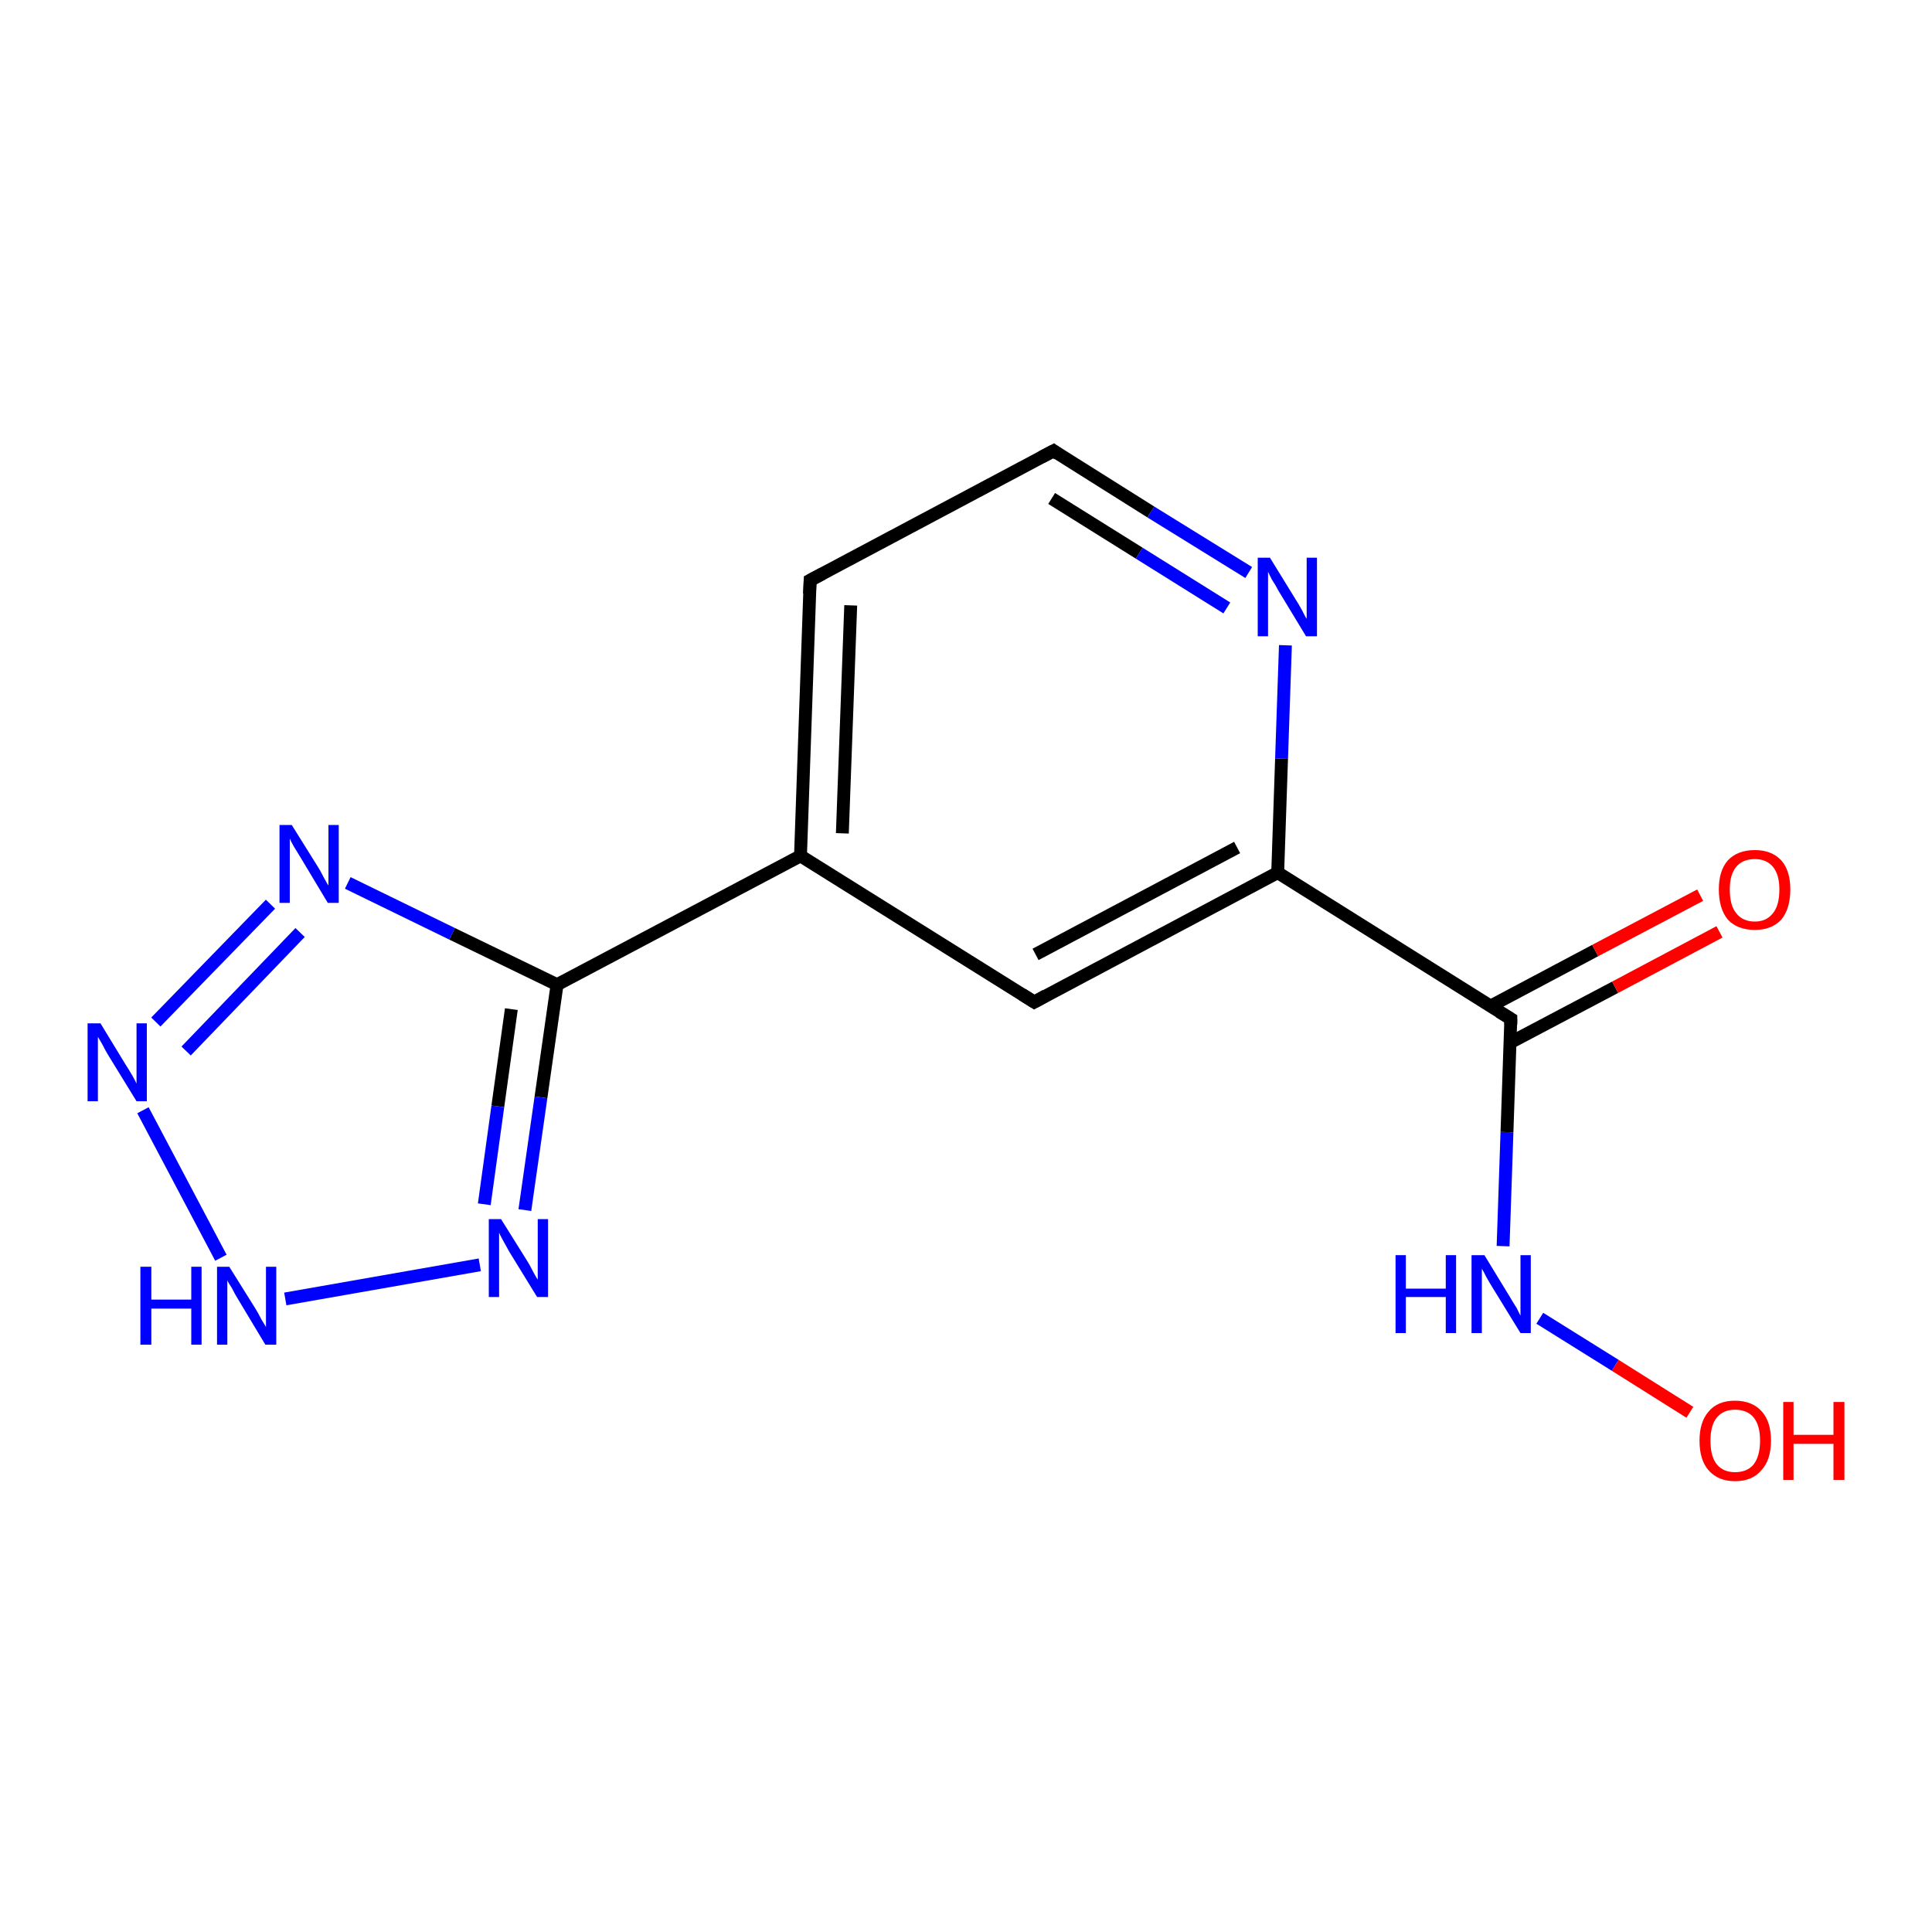<?xml version='1.0' encoding='iso-8859-1'?>
<svg version='1.1' baseProfile='full'
              xmlns='http://www.w3.org/2000/svg'
                      xmlns:rdkit='http://www.rdkit.org/xml'
                      xmlns:xlink='http://www.w3.org/1999/xlink'
                  xml:space='preserve'
width='300px' height='300px' viewBox='0 0 300 300'>
<!-- END OF HEADER -->
<rect style='opacity:1.0;fill:#FFFFFF;stroke:none' width='300.0' height='300.0' x='0.0' y='0.0'> </rect>
<path class='bond-0 atom-0 atom-1' d='M 262.4,219.3 L 250.8,212.0' style='fill:none;fill-rule:evenodd;stroke:#FF0000;stroke-width:2.0px;stroke-linecap:butt;stroke-linejoin:miter;stroke-opacity:1' />
<path class='bond-0 atom-0 atom-1' d='M 250.8,212.0 L 239.1,204.7' style='fill:none;fill-rule:evenodd;stroke:#0000FF;stroke-width:2.0px;stroke-linecap:butt;stroke-linejoin:miter;stroke-opacity:1' />
<path class='bond-1 atom-1 atom-2' d='M 233.4,193.5 L 234.0,175.8' style='fill:none;fill-rule:evenodd;stroke:#0000FF;stroke-width:2.0px;stroke-linecap:butt;stroke-linejoin:miter;stroke-opacity:1' />
<path class='bond-1 atom-1 atom-2' d='M 234.0,175.8 L 234.6,158.2' style='fill:none;fill-rule:evenodd;stroke:#000000;stroke-width:2.0px;stroke-linecap:butt;stroke-linejoin:miter;stroke-opacity:1' />
<path class='bond-2 atom-2 atom-3' d='M 234.5,161.9 L 250.8,153.3' style='fill:none;fill-rule:evenodd;stroke:#000000;stroke-width:2.0px;stroke-linecap:butt;stroke-linejoin:miter;stroke-opacity:1' />
<path class='bond-2 atom-2 atom-3' d='M 250.8,153.3 L 267.0,144.7' style='fill:none;fill-rule:evenodd;stroke:#FF0000;stroke-width:2.0px;stroke-linecap:butt;stroke-linejoin:miter;stroke-opacity:1' />
<path class='bond-2 atom-2 atom-3' d='M 231.5,156.2 L 247.7,147.6' style='fill:none;fill-rule:evenodd;stroke:#000000;stroke-width:2.0px;stroke-linecap:butt;stroke-linejoin:miter;stroke-opacity:1' />
<path class='bond-2 atom-2 atom-3' d='M 247.7,147.6 L 264.0,139.0' style='fill:none;fill-rule:evenodd;stroke:#FF0000;stroke-width:2.0px;stroke-linecap:butt;stroke-linejoin:miter;stroke-opacity:1' />
<path class='bond-3 atom-2 atom-4' d='M 234.6,158.2 L 198.4,135.5' style='fill:none;fill-rule:evenodd;stroke:#000000;stroke-width:2.0px;stroke-linecap:butt;stroke-linejoin:miter;stroke-opacity:1' />
<path class='bond-4 atom-4 atom-5' d='M 198.4,135.5 L 160.6,155.6' style='fill:none;fill-rule:evenodd;stroke:#000000;stroke-width:2.0px;stroke-linecap:butt;stroke-linejoin:miter;stroke-opacity:1' />
<path class='bond-4 atom-4 atom-5' d='M 192.1,131.6 L 160.8,148.2' style='fill:none;fill-rule:evenodd;stroke:#000000;stroke-width:2.0px;stroke-linecap:butt;stroke-linejoin:miter;stroke-opacity:1' />
<path class='bond-5 atom-5 atom-6' d='M 160.6,155.6 L 124.3,132.9' style='fill:none;fill-rule:evenodd;stroke:#000000;stroke-width:2.0px;stroke-linecap:butt;stroke-linejoin:miter;stroke-opacity:1' />
<path class='bond-6 atom-6 atom-7' d='M 124.3,132.9 L 125.8,90.1' style='fill:none;fill-rule:evenodd;stroke:#000000;stroke-width:2.0px;stroke-linecap:butt;stroke-linejoin:miter;stroke-opacity:1' />
<path class='bond-6 atom-6 atom-7' d='M 130.8,129.4 L 132.1,94.0' style='fill:none;fill-rule:evenodd;stroke:#000000;stroke-width:2.0px;stroke-linecap:butt;stroke-linejoin:miter;stroke-opacity:1' />
<path class='bond-7 atom-7 atom-8' d='M 125.8,90.1 L 163.6,70.0' style='fill:none;fill-rule:evenodd;stroke:#000000;stroke-width:2.0px;stroke-linecap:butt;stroke-linejoin:miter;stroke-opacity:1' />
<path class='bond-8 atom-8 atom-9' d='M 163.6,70.0 L 178.7,79.5' style='fill:none;fill-rule:evenodd;stroke:#000000;stroke-width:2.0px;stroke-linecap:butt;stroke-linejoin:miter;stroke-opacity:1' />
<path class='bond-8 atom-8 atom-9' d='M 178.7,79.5 L 193.9,88.9' style='fill:none;fill-rule:evenodd;stroke:#0000FF;stroke-width:2.0px;stroke-linecap:butt;stroke-linejoin:miter;stroke-opacity:1' />
<path class='bond-8 atom-8 atom-9' d='M 163.3,77.4 L 176.9,85.9' style='fill:none;fill-rule:evenodd;stroke:#000000;stroke-width:2.0px;stroke-linecap:butt;stroke-linejoin:miter;stroke-opacity:1' />
<path class='bond-8 atom-8 atom-9' d='M 176.9,85.9 L 190.5,94.4' style='fill:none;fill-rule:evenodd;stroke:#0000FF;stroke-width:2.0px;stroke-linecap:butt;stroke-linejoin:miter;stroke-opacity:1' />
<path class='bond-9 atom-6 atom-10' d='M 124.3,132.9 L 86.5,152.9' style='fill:none;fill-rule:evenodd;stroke:#000000;stroke-width:2.0px;stroke-linecap:butt;stroke-linejoin:miter;stroke-opacity:1' />
<path class='bond-10 atom-10 atom-11' d='M 86.5,152.9 L 84.0,170.4' style='fill:none;fill-rule:evenodd;stroke:#000000;stroke-width:2.0px;stroke-linecap:butt;stroke-linejoin:miter;stroke-opacity:1' />
<path class='bond-10 atom-10 atom-11' d='M 84.0,170.4 L 81.5,187.9' style='fill:none;fill-rule:evenodd;stroke:#0000FF;stroke-width:2.0px;stroke-linecap:butt;stroke-linejoin:miter;stroke-opacity:1' />
<path class='bond-10 atom-10 atom-11' d='M 79.4,156.7 L 77.3,171.8' style='fill:none;fill-rule:evenodd;stroke:#000000;stroke-width:2.0px;stroke-linecap:butt;stroke-linejoin:miter;stroke-opacity:1' />
<path class='bond-10 atom-10 atom-11' d='M 77.3,171.8 L 75.2,187.0' style='fill:none;fill-rule:evenodd;stroke:#0000FF;stroke-width:2.0px;stroke-linecap:butt;stroke-linejoin:miter;stroke-opacity:1' />
<path class='bond-11 atom-11 atom-12' d='M 74.5,196.4 L 44.3,201.7' style='fill:none;fill-rule:evenodd;stroke:#0000FF;stroke-width:2.0px;stroke-linecap:butt;stroke-linejoin:miter;stroke-opacity:1' />
<path class='bond-12 atom-12 atom-13' d='M 34.3,195.3 L 22.2,172.4' style='fill:none;fill-rule:evenodd;stroke:#0000FF;stroke-width:2.0px;stroke-linecap:butt;stroke-linejoin:miter;stroke-opacity:1' />
<path class='bond-13 atom-13 atom-14' d='M 24.2,158.7 L 42.0,140.4' style='fill:none;fill-rule:evenodd;stroke:#0000FF;stroke-width:2.0px;stroke-linecap:butt;stroke-linejoin:miter;stroke-opacity:1' />
<path class='bond-13 atom-13 atom-14' d='M 28.9,163.2 L 46.6,144.8' style='fill:none;fill-rule:evenodd;stroke:#0000FF;stroke-width:2.0px;stroke-linecap:butt;stroke-linejoin:miter;stroke-opacity:1' />
<path class='bond-14 atom-9 atom-4' d='M 199.6,100.2 L 199.0,117.8' style='fill:none;fill-rule:evenodd;stroke:#0000FF;stroke-width:2.0px;stroke-linecap:butt;stroke-linejoin:miter;stroke-opacity:1' />
<path class='bond-14 atom-9 atom-4' d='M 199.0,117.8 L 198.4,135.5' style='fill:none;fill-rule:evenodd;stroke:#000000;stroke-width:2.0px;stroke-linecap:butt;stroke-linejoin:miter;stroke-opacity:1' />
<path class='bond-15 atom-14 atom-10' d='M 54.0,137.1 L 70.2,145.0' style='fill:none;fill-rule:evenodd;stroke:#0000FF;stroke-width:2.0px;stroke-linecap:butt;stroke-linejoin:miter;stroke-opacity:1' />
<path class='bond-15 atom-14 atom-10' d='M 70.2,145.0 L 86.5,152.9' style='fill:none;fill-rule:evenodd;stroke:#000000;stroke-width:2.0px;stroke-linecap:butt;stroke-linejoin:miter;stroke-opacity:1' />
<path d='M 234.6,159.1 L 234.6,158.2 L 232.8,157.1' style='fill:none;stroke:#000000;stroke-width:2.0px;stroke-linecap:butt;stroke-linejoin:miter;stroke-opacity:1;' />
<path d='M 162.4,154.6 L 160.6,155.6 L 158.7,154.4' style='fill:none;stroke:#000000;stroke-width:2.0px;stroke-linecap:butt;stroke-linejoin:miter;stroke-opacity:1;' />
<path d='M 125.7,92.2 L 125.8,90.1 L 127.7,89.1' style='fill:none;stroke:#000000;stroke-width:2.0px;stroke-linecap:butt;stroke-linejoin:miter;stroke-opacity:1;' />
<path d='M 161.7,71.0 L 163.6,70.0 L 164.3,70.5' style='fill:none;stroke:#000000;stroke-width:2.0px;stroke-linecap:butt;stroke-linejoin:miter;stroke-opacity:1;' />
<path class='atom-0' d='M 263.9 223.7
Q 263.9 220.8, 265.3 219.2
Q 266.7 217.5, 269.4 217.5
Q 272.1 217.5, 273.6 219.2
Q 275.0 220.8, 275.0 223.7
Q 275.0 226.7, 273.5 228.3
Q 272.1 230.0, 269.4 230.0
Q 266.8 230.0, 265.3 228.3
Q 263.9 226.7, 263.9 223.7
M 269.4 228.6
Q 271.3 228.6, 272.3 227.4
Q 273.3 226.1, 273.3 223.7
Q 273.3 221.3, 272.3 220.1
Q 271.3 218.9, 269.4 218.9
Q 267.6 218.9, 266.6 220.1
Q 265.6 221.3, 265.6 223.7
Q 265.6 226.2, 266.6 227.4
Q 267.6 228.6, 269.4 228.6
' fill='#FF0000'/>
<path class='atom-0' d='M 276.9 217.7
L 278.5 217.7
L 278.5 222.8
L 284.7 222.8
L 284.7 217.7
L 286.4 217.7
L 286.4 229.8
L 284.7 229.8
L 284.7 224.2
L 278.5 224.2
L 278.5 229.8
L 276.9 229.8
L 276.9 217.7
' fill='#FF0000'/>
<path class='atom-1' d='M 216.7 194.9
L 218.3 194.9
L 218.3 200.1
L 224.5 200.1
L 224.5 194.9
L 226.1 194.9
L 226.1 207.0
L 224.5 207.0
L 224.5 201.4
L 218.3 201.4
L 218.3 207.0
L 216.7 207.0
L 216.7 194.9
' fill='#0000FF'/>
<path class='atom-1' d='M 230.5 194.9
L 234.4 201.3
Q 234.8 202.0, 235.5 203.1
Q 236.1 204.3, 236.1 204.3
L 236.1 194.9
L 237.7 194.9
L 237.7 207.0
L 236.1 207.0
L 231.8 200.0
Q 231.3 199.2, 230.8 198.3
Q 230.3 197.3, 230.1 197.0
L 230.1 207.0
L 228.5 207.0
L 228.5 194.9
L 230.5 194.9
' fill='#0000FF'/>
<path class='atom-3' d='M 266.9 138.1
Q 266.9 135.2, 268.3 133.6
Q 269.8 132.0, 272.5 132.0
Q 275.1 132.0, 276.6 133.6
Q 278.0 135.2, 278.0 138.1
Q 278.0 141.1, 276.6 142.8
Q 275.1 144.4, 272.5 144.4
Q 269.8 144.4, 268.3 142.8
Q 266.9 141.1, 266.9 138.1
M 272.5 143.1
Q 274.3 143.1, 275.3 141.8
Q 276.3 140.6, 276.3 138.1
Q 276.3 135.8, 275.3 134.6
Q 274.3 133.4, 272.5 133.4
Q 270.6 133.4, 269.6 134.6
Q 268.6 135.8, 268.6 138.1
Q 268.6 140.6, 269.6 141.8
Q 270.6 143.1, 272.5 143.1
' fill='#FF0000'/>
<path class='atom-9' d='M 197.2 86.6
L 201.2 93.1
Q 201.6 93.7, 202.2 94.8
Q 202.8 96.0, 202.9 96.1
L 202.9 86.6
L 204.5 86.6
L 204.5 98.8
L 202.8 98.8
L 198.5 91.7
Q 198.1 90.9, 197.5 90.0
Q 197.0 89.0, 196.9 88.8
L 196.9 98.8
L 195.3 98.8
L 195.3 86.6
L 197.2 86.6
' fill='#0000FF'/>
<path class='atom-11' d='M 77.8 189.3
L 81.8 195.7
Q 82.2 196.3, 82.8 197.5
Q 83.4 198.6, 83.5 198.7
L 83.5 189.3
L 85.1 189.3
L 85.1 201.4
L 83.4 201.4
L 79.1 194.4
Q 78.6 193.5, 78.1 192.6
Q 77.6 191.7, 77.5 191.4
L 77.5 201.4
L 75.9 201.4
L 75.9 189.3
L 77.8 189.3
' fill='#0000FF'/>
<path class='atom-12' d='M 21.8 196.7
L 23.5 196.7
L 23.5 201.8
L 29.7 201.8
L 29.7 196.7
L 31.3 196.7
L 31.3 208.8
L 29.7 208.8
L 29.7 203.2
L 23.5 203.2
L 23.5 208.8
L 21.8 208.8
L 21.8 196.7
' fill='#0000FF'/>
<path class='atom-12' d='M 35.6 196.7
L 39.6 203.1
Q 40.0 203.7, 40.6 204.9
Q 41.3 206.0, 41.3 206.1
L 41.3 196.7
L 42.9 196.7
L 42.9 208.8
L 41.2 208.8
L 37.0 201.8
Q 36.5 201.0, 36.0 200.0
Q 35.4 199.1, 35.3 198.8
L 35.3 208.8
L 33.7 208.8
L 33.7 196.7
L 35.6 196.7
' fill='#0000FF'/>
<path class='atom-13' d='M 15.6 158.9
L 19.5 165.3
Q 19.9 165.9, 20.6 167.1
Q 21.2 168.2, 21.2 168.3
L 21.2 158.9
L 22.8 158.9
L 22.8 171.0
L 21.2 171.0
L 16.9 164.0
Q 16.4 163.2, 15.9 162.2
Q 15.4 161.3, 15.2 161.0
L 15.2 171.0
L 13.6 171.0
L 13.6 158.9
L 15.6 158.9
' fill='#0000FF'/>
<path class='atom-14' d='M 45.3 128.1
L 49.3 134.5
Q 49.7 135.1, 50.3 136.3
Q 50.9 137.4, 51.0 137.5
L 51.0 128.1
L 52.6 128.1
L 52.6 140.2
L 50.9 140.2
L 46.7 133.2
Q 46.2 132.4, 45.6 131.4
Q 45.1 130.5, 45.0 130.2
L 45.0 140.2
L 43.4 140.2
L 43.4 128.1
L 45.3 128.1
' fill='#0000FF'/>
</svg>
